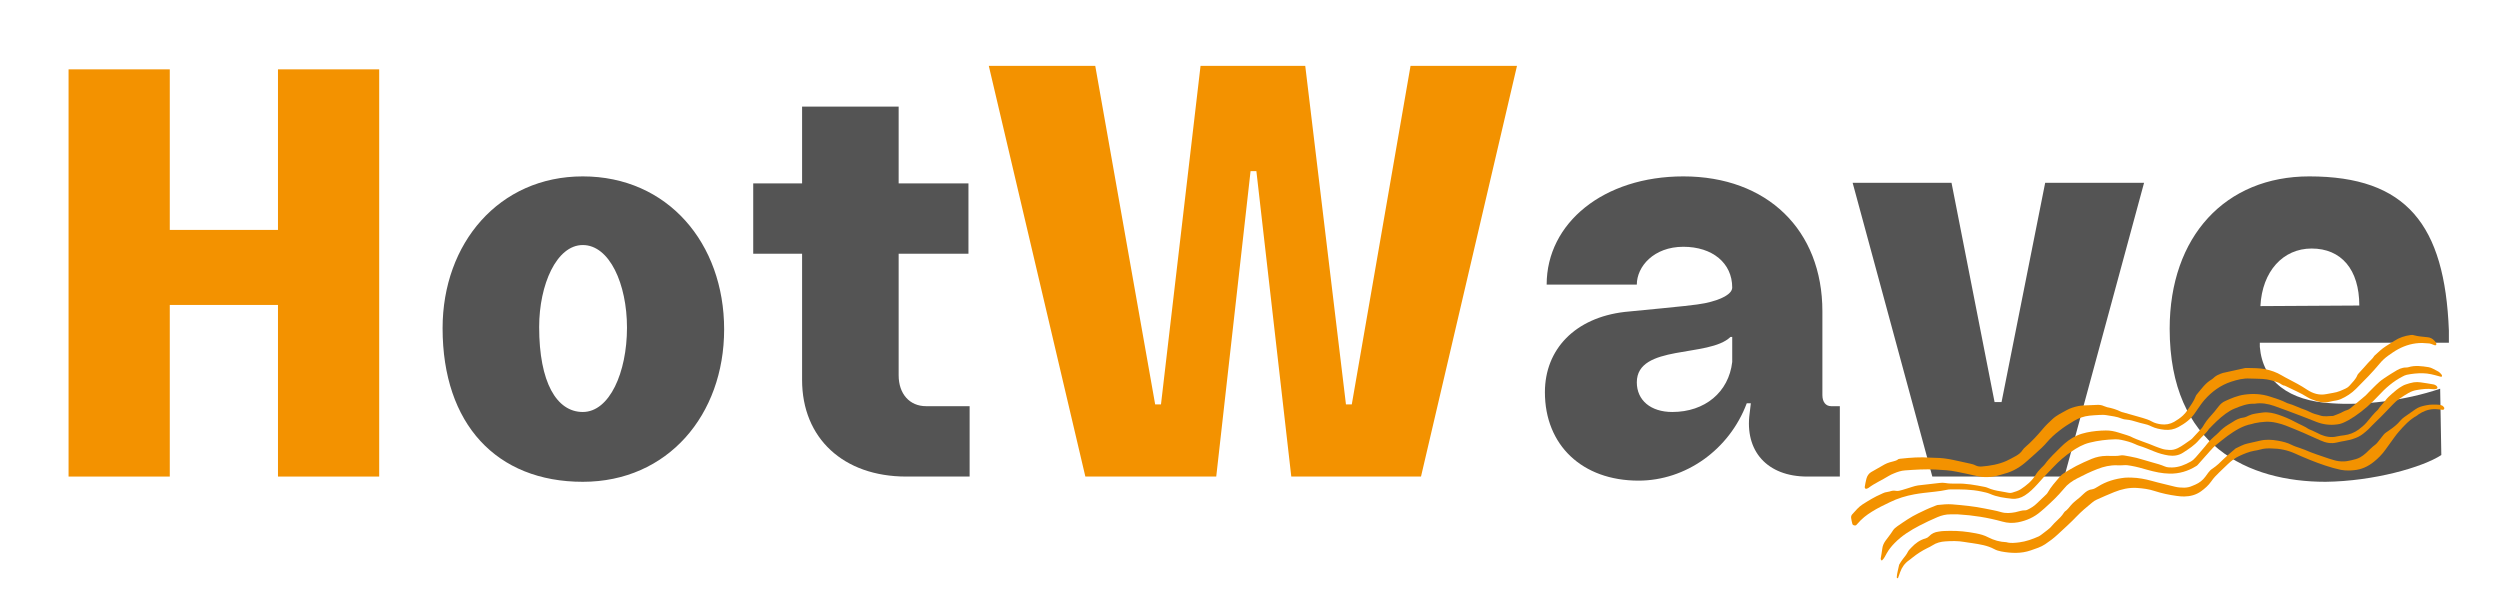 <svg xmlns="http://www.w3.org/2000/svg" xmlns:xlink="http://www.w3.org/1999/xlink" width="1230" zoomAndPan="magnify" viewBox="0 0 922.5 225" height="300" preserveAspectRatio="xMidYMid meet" version="1.0"><defs><g/><clipPath id="id1"><path d="M 688 123 L 900 123 L 900 181 L 688 181 Z M 688 123 " clip-rule="nonzero"/></clipPath><clipPath id="id2"><path d="M 677.871 168.996 L 897.598 120.57 L 908.25 168.906 L 688.523 217.336 Z M 677.871 168.996 " clip-rule="nonzero"/></clipPath><clipPath id="id3"><path d="M 908.355 168.5 L 688.629 216.93 L 677.973 168.59 L 897.699 120.16 Z M 908.355 168.5 " clip-rule="nonzero"/></clipPath><clipPath id="id4"><path d="M 699 149 L 902 149 L 902 214 L 699 214 Z M 699 149 " clip-rule="nonzero"/></clipPath><clipPath id="id5"><path d="M 677.871 168.996 L 897.598 120.57 L 908.25 168.906 L 688.523 217.336 Z M 677.871 168.996 " clip-rule="nonzero"/></clipPath><clipPath id="id6"><path d="M 908.355 168.5 L 688.629 216.93 L 677.973 168.59 L 897.699 120.16 Z M 908.355 168.5 " clip-rule="nonzero"/></clipPath><clipPath id="id7"><path d="M 693 140 L 900 140 L 900 207 L 693 207 Z M 693 140 " clip-rule="nonzero"/></clipPath><clipPath id="id8"><path d="M 677.871 168.996 L 897.598 120.57 L 908.25 168.906 L 688.523 217.336 Z M 677.871 168.996 " clip-rule="nonzero"/></clipPath><clipPath id="id9"><path d="M 908.355 168.5 L 688.629 216.93 L 677.973 168.59 L 897.699 120.16 Z M 908.355 168.5 " clip-rule="nonzero"/></clipPath><clipPath id="id10"><path d="M 683 135 L 902 135 L 902 194 L 683 194 Z M 683 135 " clip-rule="nonzero"/></clipPath><clipPath id="id11"><path d="M 677.871 168.996 L 897.598 120.57 L 908.25 168.906 L 688.523 217.336 Z M 677.871 168.996 " clip-rule="nonzero"/></clipPath><clipPath id="id12"><path d="M 908.355 168.5 L 688.629 216.93 L 677.973 168.59 L 897.699 120.16 Z M 908.355 168.5 " clip-rule="nonzero"/></clipPath></defs><g fill="#f39200" fill-opacity="1"><g transform="translate(10.273, 175.85)"><g><path d="M 129.648 -150.258 L 92.301 -150.258 L 92.301 -91.012 L 52.375 -91.012 L 52.375 -150.258 L 15.027 -150.258 L 15.027 0 L 52.375 0 L 52.375 -63.324 L 92.301 -63.324 L 92.301 0 L 129.648 0 Z M 129.648 -150.258 "/></g></g></g><g fill="#545454" fill-opacity="1"><g transform="translate(154.73, 175.85)"><g><path d="M 60.316 1.934 C 91.656 1.934 112.477 -22.754 112.477 -54.309 C 112.477 -86.074 91.656 -110.762 60.316 -110.762 C 29.406 -110.762 8.586 -86.074 8.586 -54.734 C 8.586 -19.32 28.547 1.934 60.316 1.934 Z M 60.316 -23.828 C 50.656 -23.828 44.219 -34.773 44.219 -55.164 C 44.219 -70.836 50.656 -85.43 60.316 -85.43 C 70.191 -85.43 76.629 -71.051 76.629 -54.949 C 76.629 -38.422 70.191 -23.828 60.316 -23.828 Z M 60.316 -23.828 "/></g></g></g><g fill="#545454" fill-opacity="1"><g transform="translate(275.579, 175.85)"><g><path d="M 56.023 -82.211 L 81.781 -82.211 L 81.781 -108.184 L 56.023 -108.184 L 56.023 -136.52 L 20.391 -136.52 L 20.391 -108.184 L 2.359 -108.184 L 2.359 -82.211 L 20.391 -82.211 L 20.391 -35.633 C 20.391 -14.168 35.633 0 58.816 0 L 82.211 0 L 82.211 -25.973 L 66.113 -25.973 C 60.102 -25.973 56.023 -30.48 56.023 -37.348 Z M 56.023 -82.211 "/></g></g></g><g fill="#f39200" fill-opacity="1"><g transform="translate(363.148, 175.85)"><g><path d="M 37.348 0 L 85.645 0 L 98.309 -112.691 L 100.457 -112.691 L 113.336 0 L 161.203 0 L 196.621 -151.543 L 157.34 -151.543 L 135.66 -26.617 L 133.512 -26.617 L 118.488 -151.543 L 79.852 -151.543 L 65.254 -26.617 L 63.109 -26.617 L 41 -151.543 L 1.719 -151.543 Z M 37.348 0 "/></g></g></g><g fill="#545454" fill-opacity="1"><g transform="translate(561.7, 175.85)"><g><path d="M 117.199 -25.973 L 113.98 -25.973 C 112.047 -25.973 110.762 -27.477 110.762 -30.051 L 110.762 -60.961 C 110.762 -91.012 90.367 -110.762 59.457 -110.762 C 30.051 -110.762 9.016 -93.59 9.016 -70.836 L 42.285 -70.836 C 42.285 -77.488 48.512 -84.789 59.457 -84.789 C 70.191 -84.789 77.488 -78.777 77.488 -69.762 C 77.488 -67.402 73.625 -65.254 67.402 -63.965 C 64.18 -63.324 60.102 -62.895 37.777 -60.746 C 19.535 -58.602 8.371 -47.008 8.371 -31.125 C 8.371 -11.59 22.109 1.504 42.93 1.504 C 60.316 1.504 76.418 -9.875 82.855 -27.047 L 84.359 -27.047 L 83.93 -23.398 C 81.996 -9.445 90.367 0 105.18 0 L 117.199 0 Z M 55.379 -23.828 C 47.438 -23.828 42.285 -28.121 42.285 -34.773 C 42.285 -48.941 68.902 -43.789 76.844 -51.516 L 77.488 -51.516 L 77.488 -42.285 C 76.203 -31.125 67.402 -23.828 55.379 -23.828 Z M 55.379 -23.828 "/></g></g></g><g fill="#545454" fill-opacity="1"><g transform="translate(682.549, 175.85)"><g><path d="M 30.48 0 L 79.207 0 L 108.613 -108.398 L 72.121 -108.398 L 56.023 -27.477 L 53.449 -27.477 L 37.562 -108.398 L 1.074 -108.398 Z M 30.48 0 "/></g></g></g><g fill="#545454" fill-opacity="1"><g transform="translate(792.021, 175.85)"><g><path d="M 108.398 -32.414 C 95.09 -27.906 79.637 -26.188 68.258 -27.047 C 52.805 -27.906 42.93 -34.988 41.855 -47.867 L 41.855 -49.371 L 111.617 -49.371 L 111.617 -53.879 C 110.117 -92.945 95.949 -110.762 60.102 -110.762 C 29.191 -110.762 8.586 -88.652 8.586 -54.523 C 8.586 -11.16 37.777 1.934 66.113 1.934 C 83.93 1.719 101.961 -3.434 108.828 -7.941 Z M 42.07 -62.895 C 42.715 -75.773 50.441 -84.145 60.961 -84.145 C 71.91 -84.145 78.562 -76.418 78.562 -63.109 Z M 42.07 -62.895 "/></g></g></g><g clip-path="url(#id1)"><g clip-path="url(#id2)"><g clip-path="url(#id3)"><path fill="#f39200" d="M 701.098 169.277 C 701.098 169.277 701.348 169.254 701.602 169.23 C 705.094 168.852 708.613 168.598 712.121 168.863 C 712.707 168.895 713.297 168.93 713.875 168.93 C 716.227 168.934 718.551 169.234 720.852 169.734 C 722.91 170.156 724.945 170.617 726.98 171.078 C 727.625 171.23 728.301 171.371 728.887 171.699 C 729.688 172.105 730.516 172.215 731.336 172.133 C 734.438 171.871 737.48 171.363 740.355 170.082 C 741.586 169.516 742.73 168.875 743.91 168.227 C 744.855 167.691 745.711 167.047 746.332 166.066 C 746.645 165.574 747.098 165.148 747.535 164.793 C 749.746 162.844 751.758 160.711 753.645 158.445 C 754.762 157.094 756.039 155.867 757.324 154.676 C 758.875 153.23 760.805 152.348 762.613 151.332 C 763.961 150.582 765.383 150.172 766.859 149.844 C 767.441 149.715 768.008 149.656 768.613 149.621 C 770.363 149.527 772.129 149.496 773.883 149.402 C 774.746 149.375 775.539 149.461 776.328 149.836 C 776.723 150.012 777.109 150.152 777.516 150.258 C 779.266 150.586 780.957 151.094 782.547 151.879 C 782.84 152.043 783.176 152.098 783.516 152.184 C 785.852 152.84 788.188 153.496 790.527 154.18 C 791.734 154.531 792.945 154.914 794.051 155.547 C 795.082 156.133 796.238 156.398 797.402 156.566 C 799.129 156.801 800.77 156.504 802.262 155.656 C 803.398 154.984 804.527 154.246 805.512 153.316 C 806.125 152.727 806.668 152.117 807.152 151.395 C 808.266 149.719 809.52 148.109 810.227 146.199 C 810.305 145.957 810.445 145.73 810.602 145.566 C 812.289 143.566 813.746 141.395 816.055 140.043 C 816.426 139.828 816.719 139.539 817.039 139.238 C 817.742 138.629 818.555 138.223 819.449 137.895 C 820.465 137.543 821.508 137.148 822.531 136.828 C 823.012 136.656 823.496 136.516 823.992 136.441 C 825.727 136.121 827.449 135.742 829.195 135.781 C 831.465 135.832 833.711 135.793 835.965 136.238 C 838.031 136.691 840.016 137.359 841.836 138.453 C 843.797 139.613 845.844 140.559 847.832 141.68 C 849.004 142.332 850.156 143.02 851.289 143.777 C 853.445 145.219 855.832 145.961 858.449 145.418 C 859.277 145.234 860.086 145.09 860.926 144.969 C 862.613 144.727 864.137 144.031 865.652 143.309 C 866.18 143.062 866.676 142.695 867.031 142.258 C 868.055 141.059 869.27 139.977 869.863 138.449 C 869.945 138.234 870.121 138.004 870.277 137.84 C 871.387 136.586 872.574 135.383 873.645 134.105 C 874.465 133.145 875.492 132.398 876.148 131.281 C 877.516 130.035 878.809 128.746 880.395 127.746 C 881.473 127.086 882.52 126.434 883.562 125.746 C 885.332 124.578 887.32 123.945 889.445 123.637 C 889.852 123.582 890.293 123.547 890.68 123.691 C 892.402 124.188 894.148 124.227 895.906 124.457 C 897.332 124.629 898.332 125.516 899.047 126.719 C 899.105 126.836 899.062 127.074 898.992 127.188 C 898.918 127.301 898.723 127.441 898.594 127.438 C 898.367 127.422 898.141 127.277 897.898 127.203 C 897.414 127.047 896.938 126.797 896.473 126.734 C 894.797 126.586 893.129 126.465 891.473 126.699 C 888.34 127.098 885.512 128.309 882.906 130.082 C 882.348 130.465 881.781 130.82 881.258 131.227 C 880.09 132.07 879.043 133.016 878.129 134.125 C 875.406 137.422 872.371 140.465 869.336 143.504 C 867.699 145.133 865.809 146.359 863.754 147.27 C 863.23 147.516 862.645 147.645 862.062 147.773 C 861.324 147.934 860.559 147.973 859.836 148.199 C 857.434 148.855 855.207 148.242 852.977 147.336 C 852.516 147.148 852.055 146.957 851.602 146.664 C 848.898 144.922 845.938 143.754 843.07 142.309 C 842.195 142.273 841.586 141.562 840.84 141.238 C 838.973 140.516 837.016 139.973 834.988 139.832 C 833.418 139.723 831.812 139.754 830.219 139.684 C 827.832 139.527 825.547 140.125 823.32 140.844 C 819.383 142.133 816.168 144.5 813.461 147.566 C 812.453 148.699 811.641 149.98 810.754 151.219 C 810.508 151.562 810.262 151.91 810.047 152.25 C 808.48 154.645 806.262 156.27 803.812 157.59 C 802.234 158.457 800.527 158.766 798.715 158.582 C 797.031 158.402 795.383 158.082 793.867 157.344 C 792.887 156.844 791.852 156.52 790.77 156.305 C 790.027 156.145 789.309 155.945 788.578 155.715 C 787.301 155.316 786.027 154.945 784.645 154.828 C 784.059 154.793 783.457 154.699 782.922 154.461 C 781.109 153.691 779.172 153.531 777.297 153.199 C 776.391 153.039 775.465 153.082 774.539 153.125 C 773.355 153.156 772.191 153.285 771.02 153.379 C 769.008 153.594 767.086 154.246 765.352 155.277 C 763.465 156.375 761.633 157.559 759.902 158.918 C 758.219 160.199 756.691 161.605 755.305 163.211 C 754.004 164.766 752.488 166.074 750.988 167.445 C 749.992 168.348 748.961 169.223 747.969 170.125 C 745.574 172.277 742.883 173.941 739.746 174.766 C 739.168 174.922 738.629 175.109 738.051 175.266 C 735.117 176.141 732.137 176.344 729.129 175.578 C 726.777 174.988 724.367 174.578 722 174.062 C 719.461 173.516 716.859 173.406 714.25 173.266 C 710.469 173.062 706.719 173.301 702.977 173.574 C 701.547 173.664 700.199 174.121 698.871 174.676 C 698.16 174.961 697.488 175.273 696.836 175.676 C 694.43 177.18 691.773 178.285 689.484 180.027 C 689.234 180.211 688.871 180.324 688.562 180.391 C 688.473 180.41 688.277 180.258 688.184 180.117 C 688.086 179.977 688.074 179.785 688.102 179.617 C 688.273 178.637 688.438 177.625 688.707 176.656 C 688.969 175.656 689.52 174.785 690.398 174.234 C 692.051 173.254 693.738 172.297 695.406 171.379 C 695.98 171.055 696.637 170.812 697.266 170.609 C 698.23 170.301 699.234 170.176 700.129 169.719 C 700.348 169.379 700.605 169.387 701.098 169.277 Z M 701.098 169.277 " fill-opacity="1" fill-rule="nonzero"/></g></g></g><g clip-path="url(#id4)"><g clip-path="url(#id5)"><g clip-path="url(#id6)"><path fill="#f39200" d="M 715.273 196.176 C 716.695 195.895 718.023 195.93 719.367 195.891 C 722.637 195.82 725.875 196.18 729.105 196.801 C 730.684 197.102 732.227 197.508 733.648 198.27 C 735.758 199.363 737.988 199.977 740.359 200.07 C 741.945 200.531 743.508 200.32 745.109 200.129 C 747.617 199.805 749.977 198.957 752.293 197.926 C 752.672 197.746 753 197.48 753.336 197.242 C 754.082 196.688 754.793 196.109 755.539 195.555 C 756.234 195.043 756.82 194.492 757.348 193.824 C 757.75 193.312 758.262 192.844 758.738 192.379 C 759.781 191.402 760.82 190.426 761.578 189.188 C 761.676 189.035 761.77 188.887 761.879 188.797 C 763.035 188.055 763.711 186.867 764.66 185.91 C 765.551 184.996 766.555 184.289 767.531 183.457 C 767.965 183.07 768.387 182.652 768.816 182.262 C 769.672 181.457 770.574 180.738 771.832 180.59 C 772.676 180.469 773.41 180.016 774.117 179.566 C 777.172 177.629 780.504 176.664 784.059 176.273 C 784.875 176.188 785.723 176.23 786.562 176.238 C 789.09 176.301 791.543 176.766 793.977 177.434 C 796.797 178.242 799.668 178.844 802.508 179.582 C 803.668 179.879 804.812 179.949 806.004 179.949 C 807.027 179.918 807.988 179.738 808.922 179.305 C 809.301 179.125 809.688 178.973 810.074 178.824 C 811.57 178.168 812.809 177.215 813.777 175.895 C 814.125 175.43 814.465 174.93 814.812 174.465 C 815.258 173.848 815.785 173.309 816.438 172.906 C 817.984 171.883 819.309 170.582 820.602 169.289 C 821.98 167.945 823.484 166.738 824.945 165.473 C 826.383 164.832 827.742 163.98 829.348 163.656 C 830.914 163.312 832.449 162.973 834.012 162.598 C 836.156 162.094 838.344 162.227 840.488 162.602 C 842.297 162.914 844.105 163.363 845.777 164.227 C 846.652 164.688 847.645 164.953 848.59 165.297 C 849.219 165.516 849.875 165.73 850.48 165.984 C 853.41 167.289 856.449 168.211 859.484 169.266 C 860.043 169.465 860.621 169.598 861.176 169.77 C 863.32 170.434 865.473 170.414 867.633 169.84 C 868.766 169.559 869.906 169.34 870.961 168.719 C 871.668 168.27 872.375 167.82 872.988 167.23 C 874.168 166.16 875.23 164.98 876.539 164.043 C 876.926 163.762 877.25 163.336 877.551 162.945 C 878.23 162.078 878.879 161.223 879.566 160.387 C 879.82 160.07 880.145 159.805 880.48 159.57 C 880.949 159.207 881.43 158.906 881.934 158.566 C 883.391 157.562 884.723 156.457 885.867 155.066 C 886.223 154.633 886.723 154.262 887.188 153.898 C 888.551 152.914 889.922 151.965 891.32 151.008 C 892.52 150.156 893.926 149.816 895.316 149.539 C 896.887 149.227 898.469 149.234 900.078 149.367 C 900.473 149.41 900.922 149.539 901.281 149.719 C 901.539 149.859 901.742 150.203 901.926 150.453 C 902.074 150.684 901.746 151.242 901.488 151.234 C 900.336 151.129 899.164 150.934 897.98 150.969 C 895.91 151.066 894.07 151.797 892.363 152.953 C 892.168 153.094 891.984 153.297 891.754 153.414 C 889.141 154.867 887.137 157.027 885.211 159.242 C 884.102 160.492 883.152 161.902 882.164 163.258 C 881.523 164.148 880.879 165.035 880.238 165.926 C 879.008 167.66 877.535 169.152 875.891 170.457 C 873.754 172.164 871.324 173.285 868.57 173.5 C 867.902 173.551 867.215 173.637 866.566 173.617 C 865.656 173.59 864.719 173.57 863.809 173.383 C 861.848 172.969 859.922 172.418 857.977 171.773 C 854.152 170.504 850.426 168.953 846.742 167.297 C 844.023 166.078 841.16 165.504 838.191 165.477 C 836.762 165.434 835.352 165.453 833.965 165.891 C 833.238 166.113 832.488 166.215 831.746 166.348 C 829.824 166.703 828.059 167.453 826.301 168.262 C 824.695 169.004 823.293 170.094 822.016 171.316 C 820.973 172.293 819.969 173.297 818.93 174.273 C 817.84 175.324 816.789 176.402 815.938 177.66 C 814.906 179.121 813.586 180.293 812.137 181.324 C 810.301 182.641 808.195 183.168 805.98 183.203 C 805.047 183.215 804.125 183.125 803.227 182.996 C 800.473 182.629 797.77 182.055 795.133 181.207 C 792.977 180.48 790.723 180.195 788.465 180.043 C 785.559 179.871 782.801 180.512 780.137 181.586 C 777.945 182.461 775.805 183.418 773.664 184.379 C 773.047 184.645 772.488 185.027 771.973 185.469 C 769.949 187.113 767.965 188.785 766.16 190.68 C 763.961 192.984 761.562 195.105 759.238 197.273 C 757.82 198.594 756.27 199.746 754.668 200.816 C 753.066 201.883 751.195 202.457 749.371 203.086 C 745.777 204.336 742.102 204.172 738.438 203.484 C 737.535 203.324 736.633 203.035 735.828 202.598 C 733.34 201.258 730.578 200.859 727.84 200.426 C 726.836 200.258 725.855 200.18 724.844 199.98 C 722.496 199.555 720.156 199.617 717.836 199.77 C 716.156 199.883 714.531 200.27 713.07 201.242 C 712.457 201.672 711.746 201.957 711.082 202.301 C 709.195 203.234 707.445 204.367 705.801 205.672 C 705.332 206.035 704.902 206.422 704.398 206.762 C 702.832 207.855 701.777 209.355 701.145 211.152 C 700.879 211.859 700.648 212.559 700.387 213.266 C 700.367 213.336 700.223 213.402 700.184 213.375 C 700.07 213.305 699.883 213.184 699.895 213.082 C 699.988 211.469 700.488 209.93 700.789 208.371 C 701.242 207.652 701.629 206.918 702.164 206.281 C 702.844 205.414 703.535 204.613 704.02 203.594 C 704.312 203.012 704.852 202.535 705.293 202.047 C 706.754 200.492 708.41 199.25 710.512 198.688 C 710.996 198.551 711.422 198.293 711.793 197.918 C 712.781 196.855 713.988 196.332 715.273 196.176 Z M 715.273 196.176 " fill-opacity="1" fill-rule="nonzero"/></g></g></g><g clip-path="url(#id7)"><g clip-path="url(#id8)"><g clip-path="url(#id9)"><path fill="#f39200" d="M 714.91 186.348 C 716.773 186.164 718.535 185.969 720.301 186.102 C 724.402 186.43 728.484 186.832 732.504 187.668 C 734.465 188.082 736.465 188.387 738.398 188.969 C 740.156 189.488 741.863 189.34 743.629 189.016 C 744.863 188.777 746.039 188.258 747.305 188.305 C 747.633 188.328 747.949 188.164 748.273 188.027 C 749.496 187.43 750.598 186.734 751.578 185.77 C 752.582 184.77 753.66 183.816 754.664 182.816 C 755.039 182.473 755.418 182.129 755.641 181.691 C 756.844 179.543 758.516 177.773 760.07 175.906 C 760.504 175.387 761.02 174.949 761.586 174.598 C 763.09 173.68 764.59 172.73 766.152 171.934 C 768.004 170.973 769.941 170.121 771.859 169.312 C 773.57 168.609 775.391 168.238 777.254 168.219 C 777.93 168.199 778.582 168.25 779.258 168.234 C 780.25 168.207 781.27 168.309 782.254 168.09 C 782.746 167.984 783.258 167.969 783.758 168.051 C 785.332 168.324 786.906 168.594 788.441 168.969 C 790.383 169.453 792.305 170.133 794.254 170.645 C 795.793 171.055 797.34 171.492 798.797 172.113 C 799.691 172.5 800.559 172.504 801.492 172.496 C 804.027 172.457 806.238 171.512 808.363 170.332 C 809.105 169.906 809.723 169.348 810.262 168.711 C 811.418 167.383 812.566 166.023 813.695 164.703 C 814.23 164.066 814.723 163.371 815.297 162.758 C 815.867 162.145 816.488 161.586 817.105 161.027 C 817.582 160.566 818.141 160.18 818.582 159.695 C 819.668 158.48 820.906 157.523 822.266 156.672 C 822.746 156.371 823.297 156.09 823.773 155.758 C 825.031 154.895 826.371 154.242 827.91 154.066 C 828.539 153.992 829.172 153.656 829.785 153.359 C 830.543 152.996 831.359 152.754 832.172 152.637 C 833.168 152.484 834.156 152.297 835.168 152.203 C 837.121 152.004 839.027 152.461 840.836 153.066 C 842.895 153.785 844.914 154.605 846.855 155.672 C 848.543 156.602 850.395 157.266 851.992 158.375 C 853.5 158.918 854.867 159.723 856.332 160.375 C 858.215 161.164 860.168 161.543 862.219 161.059 C 863.109 160.863 864.047 160.723 864.957 160.617 C 866.902 160.383 868.684 159.699 870.297 158.531 C 871.379 157.742 872.41 156.863 873.285 155.859 C 874.641 154.262 875.914 152.582 877.469 151.168 C 878.227 149.93 879.312 149.008 880.152 147.848 C 880.871 146.875 881.695 146.078 882.594 145.328 C 883.781 144.285 885 143.234 886.41 142.469 C 886.836 142.215 887.301 141.98 887.785 141.844 C 888.75 141.531 889.711 141.223 890.68 141.074 C 891.492 140.961 892.359 140.965 893.16 141.082 C 894.82 141.301 896.461 141.586 898.105 141.875 C 898.34 141.922 898.562 142.066 898.781 142.18 C 899.184 142.383 899.535 142.957 899.391 143.184 C 899.199 143.484 898.867 143.59 898.516 143.605 C 898.266 143.625 898.004 143.617 897.777 143.605 C 895.75 143.336 893.773 143.578 891.789 143.918 C 890.699 144.094 889.688 144.477 888.742 145.012 C 887.57 145.691 886.438 146.395 885.348 147.156 C 884.539 147.723 883.75 148.387 883.074 149.121 C 881.027 151.227 879.055 153.387 876.891 155.422 C 875.852 156.398 874.891 157.453 873.887 158.453 C 873.277 159.043 872.613 159.547 871.961 160.082 C 870.836 160.98 869.578 161.551 868.191 161.984 C 866.266 162.605 864.242 162.789 862.32 163.277 C 860.184 163.816 858.125 163.391 856.188 162.488 C 851.988 160.551 847.754 158.723 843.449 157.039 C 842.355 156.598 841.227 156.297 840.07 156.031 C 837.309 155.34 834.566 155.617 831.855 156.184 C 831.52 156.258 831.227 156.387 830.887 156.461 C 827.512 157.078 824.691 158.902 821.938 160.871 C 820.574 161.855 819.301 162.949 817.98 163.984 C 817.047 164.711 816.238 165.574 815.465 166.457 C 813.977 168.184 812.445 169.852 810.949 171.547 C 810.801 171.742 810.574 171.891 810.371 172 C 807.367 173.863 804.137 174.836 800.609 174.77 C 797.828 174.73 795.117 174.125 792.441 173.383 C 790.41 172.793 788.418 172.227 786.34 171.871 C 785.438 171.711 784.531 171.555 783.59 171.664 C 782.77 171.746 781.922 171.707 781.082 171.695 C 778.617 171.621 776.258 172.176 773.977 173.066 C 771.391 174.059 768.914 175.254 766.461 176.543 C 764.578 177.512 762.875 178.699 761.539 180.391 C 760.523 181.621 759.426 182.773 758.293 183.934 C 757.055 185.18 755.734 186.348 754.449 187.543 C 754.02 187.93 753.551 188.293 753.121 188.68 C 750.668 190.844 747.793 192.129 744.609 192.734 C 742.688 193.09 740.805 193.02 738.879 192.469 C 733.523 190.984 728.051 190.113 722.535 189.801 C 721.621 189.742 720.703 189.812 719.762 189.793 C 718.051 189.781 716.492 190.156 714.902 190.832 C 712.66 191.781 710.473 192.816 708.305 193.941 C 704.953 195.691 701.746 197.664 699.07 200.43 C 697.941 201.59 696.953 202.812 696.168 204.223 C 695.68 205.078 695.281 206.043 694.531 206.727 C 694.477 206.773 694.359 206.828 694.285 206.781 C 694.215 206.766 694.164 206.676 694.113 206.59 C 694.047 206.445 693.945 206.27 693.98 206.133 C 694.188 204.887 694.426 203.629 694.574 202.395 C 694.699 201.359 695.113 200.457 695.699 199.613 C 696.637 198.301 697.66 197.102 698.488 195.75 C 698.871 195.145 699.496 194.617 700.113 194.191 C 702.602 192.473 705.059 190.762 707.797 189.441 C 709.691 188.535 711.547 187.605 713.516 186.883 C 714.07 186.629 714.551 186.457 714.91 186.348 Z M 714.91 186.348 " fill-opacity="1" fill-rule="nonzero"/></g></g></g><g clip-path="url(#id10)"><g clip-path="url(#id11)"><g clip-path="url(#id12)"><path fill="#f39200" d="M 697.285 181.359 C 698 181.105 698.707 180.949 699.484 181.105 C 700.324 181.277 701.141 181.031 701.957 180.785 C 703.172 180.453 704.367 180.027 705.547 179.672 C 706.27 179.445 706.992 179.223 707.746 179.121 C 710.41 178.793 713.055 178.504 715.727 178.207 C 716.387 178.125 717.059 178.105 717.727 178.219 C 719.133 178.461 720.555 178.473 722 178.449 C 725.453 178.336 728.852 178.984 732.219 179.641 C 732.621 179.715 733.031 179.82 733.422 179.992 C 734.961 180.691 736.586 181.047 738.254 181.301 C 739.25 181.438 740.242 181.703 741.211 181.848 C 741.613 181.922 742.062 181.922 742.457 181.801 C 743.574 181.457 744.695 181.145 745.684 180.508 C 747.789 179.102 749.762 177.527 751.078 175.32 C 751.695 174.309 752.465 173.422 753.312 172.586 C 753.734 172.168 754.195 171.773 754.547 171.309 C 756.219 168.957 758.383 167.082 760.352 165.055 C 762.117 163.27 764.129 161.723 766.445 160.691 C 767.621 160.172 768.805 159.848 770.035 159.574 C 772.344 159.098 774.68 158.875 777.027 158.848 C 778.633 158.816 780.18 159.125 781.703 159.602 C 782.742 159.926 783.781 160.25 784.816 160.574 C 785.234 160.707 785.613 160.82 786.004 160.992 C 789.02 162.539 792.266 163.383 795.371 164.746 C 796.051 165.051 796.801 165.242 797.504 165.512 C 798.449 165.855 799.445 165.992 800.453 166.031 C 801.566 166.109 802.574 165.855 803.594 165.371 C 805.344 164.531 806.844 163.289 808.441 162.223 C 808.582 162.125 808.723 162.031 808.824 161.91 C 810.02 160.605 811.254 159.328 812.418 158.031 C 812.801 157.59 813.074 157.074 813.379 156.551 C 813.945 155.617 814.594 154.758 815.348 153.941 C 816.551 152.668 817.664 151.285 818.738 149.879 C 819.395 149.055 820.152 148.398 821.062 148.004 C 823.344 146.949 825.645 145.984 828.176 145.625 C 831.395 145.172 834.523 145.328 837.613 146.336 C 839.695 147.016 841.793 147.625 843.723 148.629 C 843.867 148.695 844.016 148.793 844.184 148.82 C 846.375 149.41 848.395 150.523 850.547 151.219 C 851.801 151.656 852.934 152.414 854.238 152.777 C 854.891 152.961 855.535 153.109 856.164 153.328 C 857.73 153.859 859.324 153.477 860.902 153.484 C 861.852 153.113 862.785 152.812 863.691 152.383 C 864.449 152.023 865.156 151.574 865.977 151.359 C 866.43 151.227 866.918 150.957 867.301 150.645 C 869.184 149.094 871.035 147.551 872.875 145.973 C 873.309 145.586 873.688 145.113 874.109 144.695 C 875.434 143.395 876.684 142.047 878.09 140.828 C 879.035 140 880.121 139.371 881.156 138.656 C 881.91 138.133 882.746 137.688 883.508 137.195 C 884.859 136.312 886.246 135.586 887.926 135.605 C 888.184 135.613 888.43 135.559 888.676 135.504 C 891.148 134.734 893.645 135.094 896.148 135.484 C 897.348 135.672 898.285 136.41 899.355 136.887 C 900.074 137.219 900.578 137.754 901.035 138.371 C 901.125 138.48 901.105 138.68 901.07 138.816 C 901.051 139.016 900.902 139.082 900.699 139.027 C 900.461 138.984 900.219 138.906 899.977 138.832 C 898.051 138.281 896.102 137.766 894.062 137.73 C 892.027 137.691 890.043 137.902 888.07 138.305 C 887.516 138.426 886.965 138.707 886.449 138.984 C 883.062 140.738 880.227 143.215 877.656 146.023 C 875.023 148.848 872.148 151.43 868.922 153.605 C 867.461 154.574 865.953 155.492 864.293 156.152 C 863.676 156.418 863.023 156.527 862.367 156.609 C 859.738 156.961 857.188 156.645 854.715 155.664 C 852.773 154.887 850.797 154.121 848.863 153.379 C 845.633 152.172 842.426 150.93 839.18 149.793 C 836.879 149 834.492 148.551 832.008 148.969 C 829.336 148.844 826.906 149.801 824.48 150.793 C 823.332 151.273 822.254 151.934 821.227 152.68 C 818.977 154.312 817.027 156.301 815.113 158.281 C 814.109 159.867 812.613 160.977 811.41 162.379 C 809.777 164.332 807.629 165.684 805.516 167.059 C 803.906 168.098 802.09 168.332 800.195 168.07 C 798.363 167.789 796.574 167.273 794.871 166.578 C 792.996 165.82 791.148 165.027 789.215 164.445 C 788.73 164.293 788.262 164.07 787.832 163.871 C 786.219 163.125 784.512 162.688 782.785 162.32 C 782.043 162.16 781.289 162.098 780.547 162.098 C 777.344 162.188 774.203 162.555 771.09 163.34 C 768.582 163.957 766.441 165.207 764.344 166.645 C 761.902 168.289 759.691 170.238 757.68 172.371 C 756.531 173.598 755.34 174.77 754.195 176 C 753.383 176.859 752.652 177.77 751.84 178.629 C 750.41 180.18 748.969 181.668 747.156 182.812 C 745.688 183.754 744.082 184.207 742.367 184.031 C 739.625 183.727 736.879 183.391 734.305 182.234 C 733.305 181.805 732.234 181.617 731.148 181.371 C 727.328 180.555 723.492 180.555 719.637 180.594 C 719.215 180.59 718.809 180.645 718.379 180.742 C 715.523 181.371 712.562 181.535 709.68 181.91 C 708.617 182.047 707.52 182.191 706.438 182.398 C 703.277 182.965 700.258 183.891 697.379 185.305 C 695.105 186.391 692.863 187.469 690.711 188.82 C 688.758 190.031 686.996 191.395 685.512 193.152 C 685.363 193.348 685.176 193.52 684.992 193.719 C 684.594 194.102 683.676 193.879 683.523 193.328 C 683.328 192.594 683.164 191.848 683.066 191.121 C 682.988 190.621 683.164 190.094 683.531 189.723 C 684.727 188.418 685.84 187.035 687.34 186.086 C 689.543 184.691 691.758 183.328 694.145 182.312 C 694.613 182.113 695.039 181.855 695.527 181.715 C 696.141 181.582 696.699 181.488 697.285 181.359 Z M 697.285 181.359 " fill-opacity="1" fill-rule="nonzero"/></g></g></g></svg>